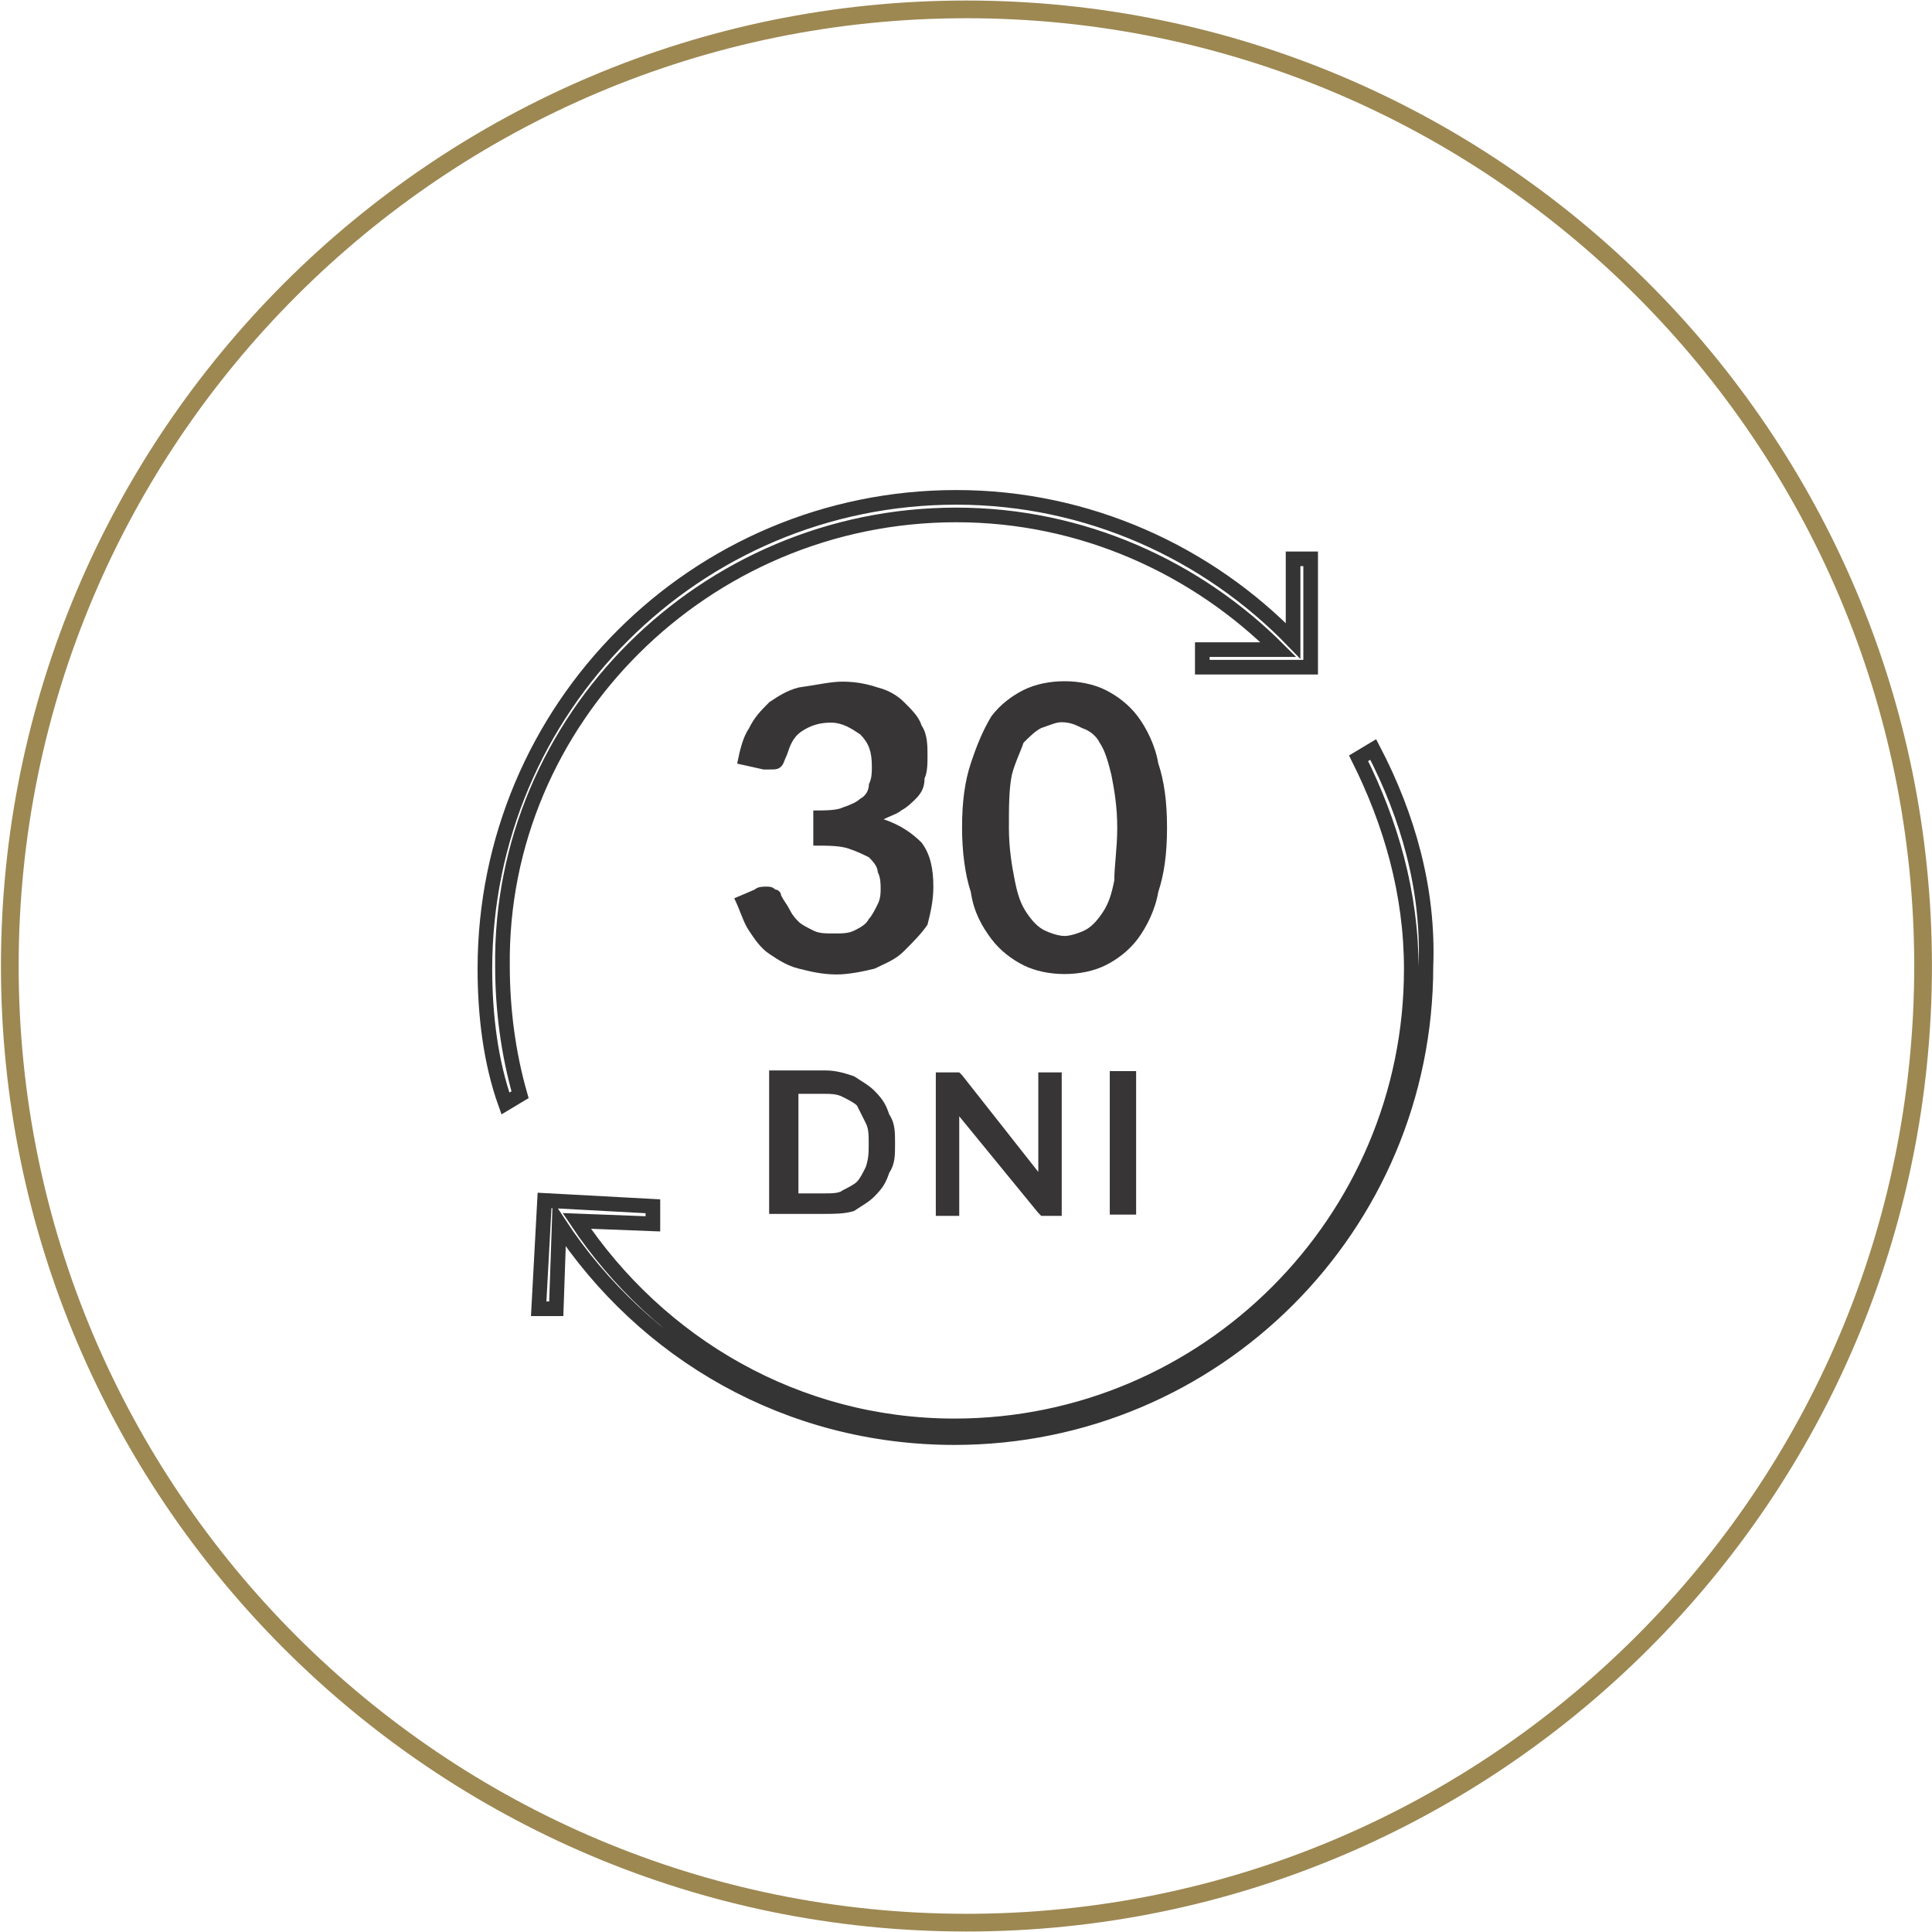 <svg xmlns:svg="http://www.w3.org/2000/svg" xmlns="http://www.w3.org/2000/svg" version="1.1" width="64" height="64" viewBox="0 0 64 64"><style>.s0{fill:#373535;}.s1{fill:none;stroke-width:0.5;stroke:#333433;}</style><defs><clipPath><path d="m0 66 66 0L66 0 0 0 0 66z"/></clipPath><clipPath><path d="m0 66 66 0L66 0 0 0 0 66z"/></clipPath></defs><g transform="matrix(0.97,0,0,-0.97,-1.9396055e-4,64)"><g clip-path="url(#clipPath3177)"><g transform="translate(28.775,42.701)"><path d="M0 0C0.5 0 0.9-0.1 1.2-0.2 1.6-0.3 1.9-0.5 2.1-0.7 2.4-1 2.6-1.2 2.7-1.5 2.9-1.8 2.9-2.2 2.9-2.5 2.9-2.8 2.9-3.1 2.8-3.3 2.8-3.6 2.7-3.8 2.5-4 2.4-4.1 2.2-4.3 2-4.4 1.9-4.5 1.6-4.6 1.4-4.7 2-4.9 2.4-5.2 2.7-5.5 3-5.9 3.1-6.4 3.1-7 3.1-7.5 3-7.9 2.9-8.3 2.7-8.6 2.4-8.9 2.1-9.2 1.8-9.5 1.5-9.6 1.1-9.8 0.7-9.9 0.2-10-0.2-10c-0.5 0-0.9 0.1-1.3 0.2-0.4 0.1-0.7 0.3-1 0.5-0.3 0.2-0.5 0.5-0.7 0.8-0.2 0.3-0.3 0.7-0.5 1.1l0.7 0.3c0.1 0.1 0.3 0.1 0.4 0.1 0.1 0 0.2 0 0.3-0.1 0.1 0 0.2-0.1 0.2-0.2 0.1-0.2 0.2-0.3 0.3-0.5 0.1-0.2 0.2-0.3 0.3-0.4 0.1-0.1 0.3-0.2 0.5-0.3 0.2-0.1 0.4-0.1 0.7-0.1 0.3 0 0.5 0 0.7 0.1 0.2 0.1 0.4 0.2 0.5 0.4 0.1 0.1 0.2 0.3 0.3 0.5 0.1 0.2 0.1 0.4 0.1 0.5 0 0.2 0 0.4-0.1 0.6 0 0.2-0.2 0.4-0.3 0.5-0.2 0.1-0.4 0.2-0.7 0.3-0.3 0.1-0.7 0.1-1.2 0.1l0 1.2c0.4 0 0.8 0 1 0.1 0.3 0.1 0.5 0.2 0.6 0.3 0.2 0.1 0.3 0.3 0.3 0.5 0.1 0.2 0.1 0.4 0.1 0.6 0 0.5-0.1 0.8-0.4 1.1-0.3 0.2-0.6 0.4-1 0.4-0.4 0-0.7-0.1-1-0.3-0.3-0.2-0.4-0.5-0.5-0.8-0.1-0.2-0.1-0.3-0.2-0.4-0.1-0.1-0.2-0.1-0.4-0.1-0.1 0-0.1 0-0.2 0l-0.9 0.2c0.1 0.5 0.2 0.9 0.4 1.2 0.2 0.4 0.4 0.6 0.7 0.9 0.3 0.2 0.6 0.4 1 0.5C-0.8-0.1-0.4 0 0 0" fill="#373535"/></g><g transform="translate(38.155,37.715)"><path d="M0 0C0 0.7-0.1 1.3-0.2 1.8-0.3 2.2-0.4 2.6-0.6 2.9-0.7 3.1-0.9 3.3-1.2 3.4-1.4 3.5-1.6 3.6-1.9 3.6-2.1 3.6-2.3 3.5-2.6 3.4-2.8 3.3-3 3.1-3.2 2.9-3.3 2.6-3.5 2.2-3.6 1.8-3.7 1.3-3.7 0.7-3.7 0c0-0.7 0.1-1.3 0.2-1.8 0.1-0.5 0.2-0.8 0.4-1.1 0.2-0.3 0.4-0.5 0.6-0.6 0.2-0.1 0.5-0.2 0.7-0.2 0.2 0 0.5 0.1 0.7 0.2 0.2 0.1 0.4 0.3 0.6 0.6 0.2 0.3 0.3 0.6 0.4 1.1C-0.1-1.3 0-0.7 0 0M1.7 0C1.7-0.9 1.6-1.6 1.4-2.2 1.3-2.8 1-3.4 0.7-3.8 0.4-4.2 0-4.5-0.4-4.7c-0.4-0.2-0.9-0.3-1.4-0.3-0.5 0-1 0.1-1.4 0.3-0.4 0.2-0.8 0.5-1.1 0.9-0.3 0.4-0.6 0.9-0.7 1.6-0.2 0.6-0.3 1.4-0.3 2.2 0 0.9 0.1 1.6 0.3 2.2 0.2 0.6 0.4 1.1 0.7 1.6 0.3 0.4 0.7 0.7 1.1 0.9 0.4 0.2 0.9 0.3 1.4 0.3 0.5 0 1-0.1 1.4-0.3C0 4.5 0.4 4.2 0.7 3.8 1 3.4 1.3 2.8 1.4 2.2 1.6 1.6 1.7 0.9 1.7 0" fill="#373535"/></g><g transform="translate(29.667,26.924)"><path d="M0 0C0 0.3 0 0.5-0.1 0.7-0.2 0.9-0.3 1.1-0.4 1.3-0.5 1.4-0.7 1.5-0.9 1.6-1.1 1.7-1.3 1.7-1.5 1.7l-0.9 0 0-3.4 0.9 0c0.2 0 0.5 0 0.6 0.1 0.2 0.1 0.4 0.2 0.5 0.3 0.1 0.1 0.2 0.3 0.3 0.5C0-0.5 0-0.3 0 0M0.9 0C0.9-0.4 0.9-0.7 0.7-1 0.6-1.3 0.5-1.5 0.2-1.8 0-2-0.2-2.1-0.5-2.3-0.8-2.4-1.2-2.4-1.5-2.4l-1.9 0 0 4.9 1.9 0c0.4 0 0.7-0.1 1-0.2C-0.2 2.1 0 2 0.2 1.8 0.5 1.5 0.6 1.3 0.7 1 0.9 0.7 0.9 0.4 0.9 0" fill="#373535"/></g><g transform="translate(32.559,29.357)"><path d="m0 0c0 0 0.1 0 0.1 0 0 0 0 0 0.1 0 0 0 0 0 0.1-0.1l2.6-3.3c0 0.1 0 0.2 0 0.2 0 0.1 0 0.1 0 0.2l0 3 0.8 0 0-4.9-0.5 0c-0.1 0-0.1 0-0.2 0 0 0-0.1 0.1-0.1 0.1L0.2-1.5c0-0.1 0-0.1 0-0.2 0-0.1 0-0.1 0-0.2l0-3-0.8 0 0 4.9 0.5 0C-0.1 0 0 0 0 0" fill="#373535"/></g><path d="m38.8 24.5-0.9 0 0 4.9 0.9 0 0-4.9z" fill="#373535"/><g transform="translate(32.66,48.394)"><path d="m0 0c4.3 0 8.2-1.8 11-4.6l-2.6 0 0-0.6 3.7 0 0 3.7-0.6 0 0-2.8C8.6-1.3 4.5 0.6 0 0.6c-8.9 0-16.1-7.2-16.1-16.1 0-1.6 0.2-3.2 0.7-4.6l0.5 0.3c-0.4 1.4-0.6 2.9-0.6 4.4C-15.6-7-8.6 0 0 0z" class="s1"/></g><g transform="translate(46.897,40.384)"><path d="m0 0-0.5-0.3c1.1-2.2 1.8-4.6 1.8-7.2 0-8.6-7-15.6-15.6-15.6-5.4 0-10.1 2.8-12.9 7l2.6-0.1 0 0.6-3.7 0.2-0.2-3.7 0.6 0 0.1 2.9c2.9-4.4 7.8-7.3 13.5-7.3 8.9 0 16.1 7.2 16.1 16.1C1.9-4.8 1.2-2.3 0 0z" class="s1"/></g><g transform="matrix(0.605,0,0,0.605,65.675,32.989)"><path d="m0 0c0-29.8-24.2-54-54-54-29.8 0-54 24.2-54 54 0 29.8 24.2 54 54 54C-24.2 54 0 29.8 0 0z" style="fill:none;stroke:#9d8852"/></g></g></g></svg>
